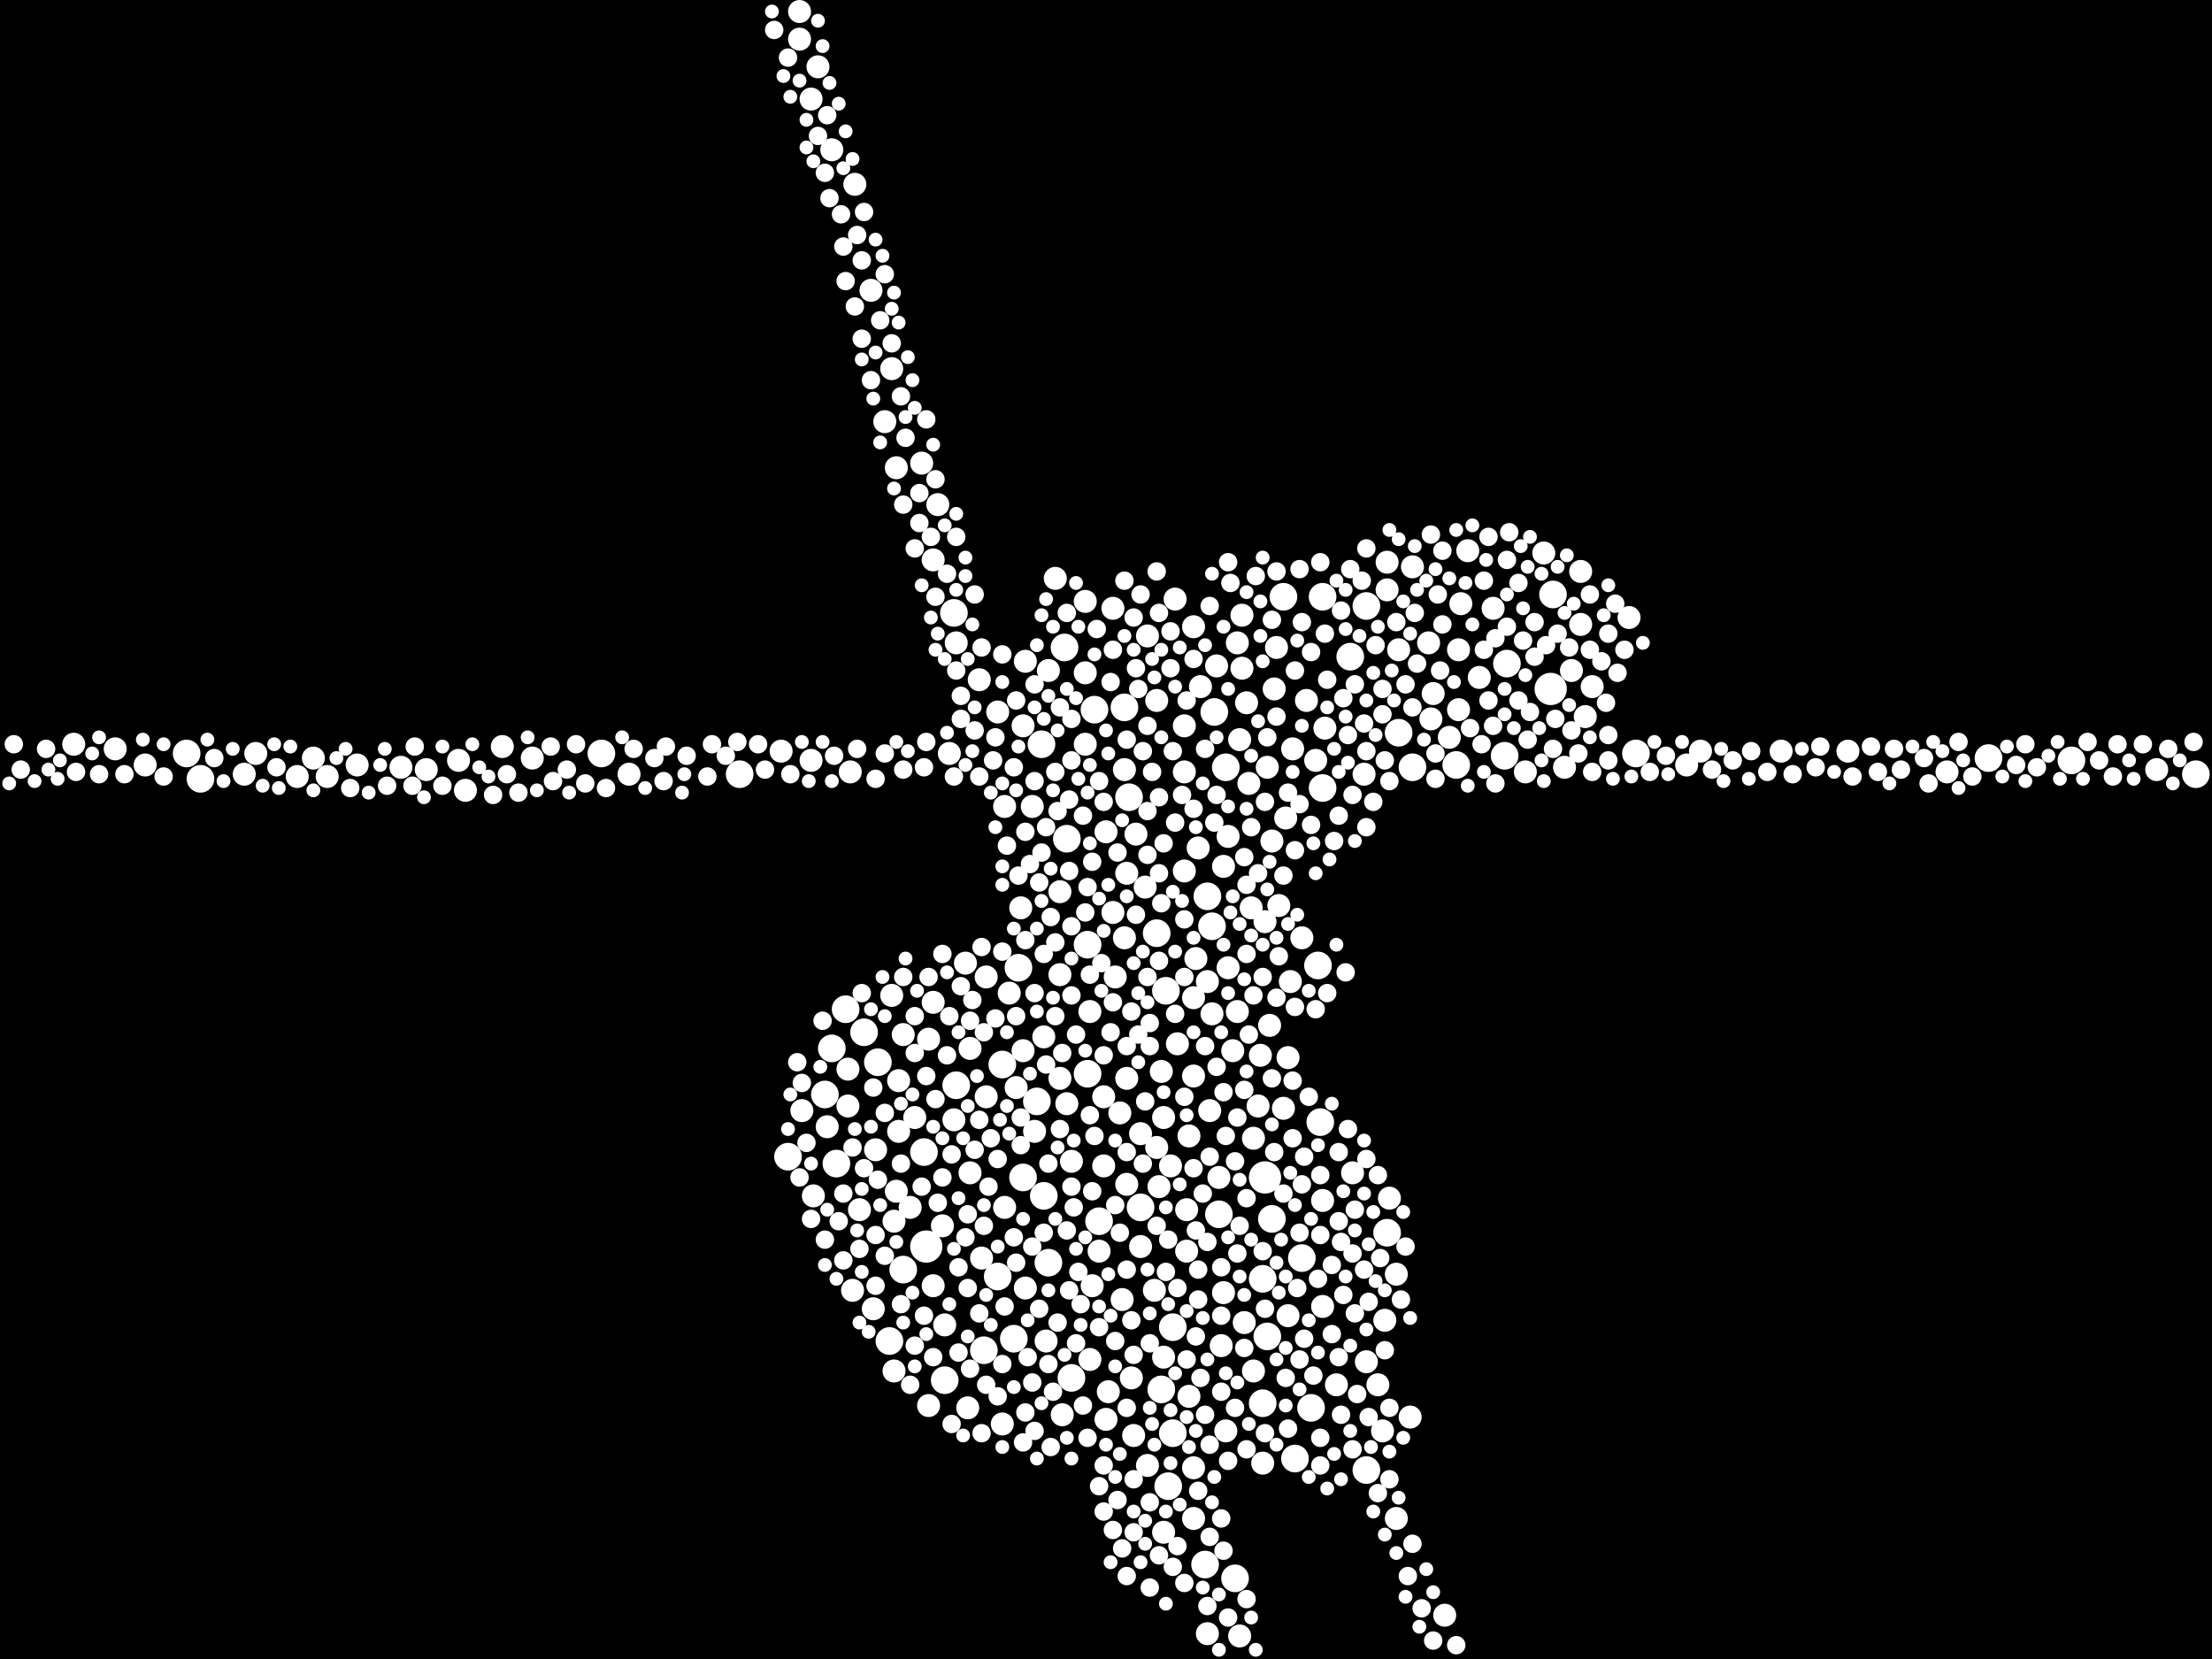 <?xml version="1.0" encoding="utf-8"?>
<svg xmlns="http://www.w3.org/2000/svg"
     xmlns:xlink="http://www.w3.org/1999/xlink" width="1920" height="1440" >

            <defs>
            <style type="text/css"><![CDATA[
circle {stroke: none;}
.c0 {fill: #FFFFFF;}
]]></style>
            </defs>
<rect x="0" y="0" width="1920" height="1440" fill="black"/>
<circle cx="1098" cy="1022" r="14" class="c0"/>
<circle cx="1346" cy="598" r="14" class="c0"/>
<circle cx="804" cy="1082" r="14" class="c0"/>
<circle cx="1420" cy="654" r="12" class="c0"/>
<circle cx="1114" cy="518" r="12" class="c0"/>
<circle cx="926" cy="728" r="12" class="c0"/>
<circle cx="1064" cy="666" r="12" class="c0"/>
<circle cx="750" cy="896" r="12" class="c0"/>
<circle cx="906" cy="1038" r="12" class="c0"/>
<circle cx="1008" cy="1206" r="12" class="c0"/>
<circle cx="716" cy="950" r="12" class="c0"/>
<circle cx="910" cy="1096" r="12" class="c0"/>
<circle cx="1014" cy="1290" r="12" class="c0"/>
<circle cx="854" cy="1172" r="12" class="c0"/>
<circle cx="1018" cy="1244" r="12" class="c0"/>
<circle cx="1144" cy="838" r="12" class="c0"/>
<circle cx="1172" cy="570" r="12" class="c0"/>
<circle cx="726" cy="1010" r="12" class="c0"/>
<circle cx="1306" cy="656" r="12" class="c0"/>
<circle cx="1264" cy="664" r="12" class="c0"/>
<circle cx="762" cy="922" r="12" class="c0"/>
<circle cx="722" cy="910" r="12" class="c0"/>
<circle cx="1308" cy="576" r="12" class="c0"/>
<circle cx="980" cy="692" r="12" class="c0"/>
<circle cx="1148" cy="684" r="12" class="c0"/>
<circle cx="1226" cy="666" r="12" class="c0"/>
<circle cx="954" cy="1060" r="12" class="c0"/>
<circle cx="900" cy="956" r="12" class="c0"/>
<circle cx="1012" cy="860" r="12" class="c0"/>
<circle cx="1052" cy="804" r="12" class="c0"/>
<circle cx="802" cy="1000" r="12" class="c0"/>
<circle cx="162" cy="654" r="12" class="c0"/>
<circle cx="820" cy="1198" r="12" class="c0"/>
<circle cx="1104" cy="1058" r="12" class="c0"/>
<circle cx="1054" cy="618" r="12" class="c0"/>
<circle cx="904" cy="646" r="12" class="c0"/>
<circle cx="1186" cy="1276" r="12" class="c0"/>
<circle cx="734" cy="876" r="12" class="c0"/>
<circle cx="828" cy="532" r="12" class="c0"/>
<circle cx="884" cy="840" r="12" class="c0"/>
<circle cx="1214" cy="636" r="12" class="c0"/>
<circle cx="930" cy="1196" r="12" class="c0"/>
<circle cx="1100" cy="1160" r="12" class="c0"/>
<circle cx="174" cy="676" r="12" class="c0"/>
<circle cx="944" cy="932" r="12" class="c0"/>
<circle cx="950" cy="616" r="12" class="c0"/>
<circle cx="1096" cy="1218" r="12" class="c0"/>
<circle cx="1004" cy="810" r="12" class="c0"/>
<circle cx="1058" cy="1054" r="12" class="c0"/>
<circle cx="1148" cy="518" r="12" class="c0"/>
<circle cx="522" cy="654" r="12" class="c0"/>
<circle cx="944" cy="820" r="12" class="c0"/>
<circle cx="1726" cy="658" r="12" class="c0"/>
<circle cx="866" cy="1108" r="12" class="c0"/>
<circle cx="1130" cy="1092" r="12" class="c0"/>
<circle cx="1798" cy="660" r="12" class="c0"/>
<circle cx="830" cy="942" r="12" class="c0"/>
<circle cx="1146" cy="974" r="12" class="c0"/>
<circle cx="1072" cy="1370" r="12" class="c0"/>
<circle cx="1186" cy="526" r="12" class="c0"/>
<circle cx="1096" cy="1110" r="12" class="c0"/>
<circle cx="784" cy="1102" r="12" class="c0"/>
<circle cx="1124" cy="1266" r="12" class="c0"/>
<circle cx="684" cy="1004" r="12" class="c0"/>
<circle cx="976" cy="614" r="12" class="c0"/>
<circle cx="870" cy="924" r="12" class="c0"/>
<circle cx="1046" cy="1358" r="12" class="c0"/>
<circle cx="1018" cy="1152" r="12" class="c0"/>
<circle cx="924" cy="562" r="12" class="c0"/>
<circle cx="990" cy="1048" r="12" class="c0"/>
<circle cx="1048" cy="778" r="12" class="c0"/>
<circle cx="642" cy="672" r="12" class="c0"/>
<circle cx="1204" cy="1070" r="12" class="c0"/>
<circle cx="880" cy="1162" r="12" class="c0"/>
<circle cx="1348" cy="516" r="12" class="c0"/>
<circle cx="1906" cy="672" r="12" class="c0"/>
<circle cx="1138" cy="1222" r="12" class="c0"/>
<circle cx="888" cy="1022" r="12" class="c0"/>
<circle cx="772" cy="1164" r="12" class="c0"/>
<circle cx="706" cy="1038" r="10" class="c0"/>
<circle cx="1364" cy="582" r="10" class="c0"/>
<circle cx="1096" cy="1270" r="10" class="c0"/>
<circle cx="870" cy="1236" r="10" class="c0"/>
<circle cx="1476" cy="652" r="10" class="c0"/>
<circle cx="1032" cy="1212" r="10" class="c0"/>
<circle cx="960" cy="722" r="10" class="c0"/>
<circle cx="780" cy="938" r="10" class="c0"/>
<circle cx="922" cy="1228" r="10" class="c0"/>
<circle cx="1010" cy="1178" r="10" class="c0"/>
<circle cx="1078" cy="580" r="10" class="c0"/>
<circle cx="814" cy="438" r="10" class="c0"/>
<circle cx="1036" cy="866" r="10" class="c0"/>
<circle cx="1266" cy="616" r="10" class="c0"/>
<circle cx="1032" cy="986" r="10" class="c0"/>
<circle cx="948" cy="1116" r="10" class="c0"/>
<circle cx="1148" cy="1134" r="10" class="c0"/>
<circle cx="1122" cy="650" r="10" class="c0"/>
<circle cx="740" cy="1120" r="10" class="c0"/>
<circle cx="920" cy="846" r="10" class="c0"/>
<circle cx="756" cy="252" r="10" class="c0"/>
<circle cx="1006" cy="1030" r="10" class="c0"/>
<circle cx="1036" cy="1274" r="10" class="c0"/>
<circle cx="1004" cy="608" r="10" class="c0"/>
<circle cx="1150" cy="632" r="10" class="c0"/>
<circle cx="1414" cy="536" r="10" class="c0"/>
<circle cx="1324" cy="670" r="10" class="c0"/>
<circle cx="370" cy="668" r="10" class="c0"/>
<circle cx="984" cy="1246" r="10" class="c0"/>
<circle cx="990" cy="984" r="10" class="c0"/>
<circle cx="1038" cy="832" r="10" class="c0"/>
<circle cx="976" cy="668" r="10" class="c0"/>
<circle cx="1204" cy="512" r="10" class="c0"/>
<circle cx="768" cy="366" r="10" class="c0"/>
<circle cx="806" cy="1220" r="10" class="c0"/>
<circle cx="968" cy="848" r="10" class="c0"/>
<circle cx="966" cy="792" r="10" class="c0"/>
<circle cx="1148" cy="1042" r="10" class="c0"/>
<circle cx="810" cy="1116" r="10" class="c0"/>
<circle cx="872" cy="700" r="10" class="c0"/>
<circle cx="1036" cy="544" r="10" class="c0"/>
<circle cx="1174" cy="1018" r="10" class="c0"/>
<circle cx="1008" cy="930" r="10" class="c0"/>
<circle cx="1084" cy="680" r="10" class="c0"/>
<circle cx="1274" cy="478" r="10" class="c0"/>
<circle cx="784" cy="898" r="10" class="c0"/>
<circle cx="222" cy="654" r="10" class="c0"/>
<circle cx="926" cy="958" r="10" class="c0"/>
<circle cx="1244" cy="602" r="10" class="c0"/>
<circle cx="776" cy="1190" r="10" class="c0"/>
<circle cx="694" cy="10" r="10" class="c0"/>
<circle cx="1076" cy="642" r="10" class="c0"/>
<circle cx="1088" cy="1190" r="10" class="c0"/>
<circle cx="1010" cy="970" r="10" class="c0"/>
<circle cx="126" cy="664" r="10" class="c0"/>
<circle cx="1048" cy="852" r="10" class="c0"/>
<circle cx="982" cy="1196" r="10" class="c0"/>
<circle cx="1028" cy="670" r="10" class="c0"/>
<circle cx="960" cy="1232" r="10" class="c0"/>
<circle cx="1010" cy="1330" r="10" class="c0"/>
<circle cx="1240" cy="558" r="10" class="c0"/>
<circle cx="872" cy="1048" r="10" class="c0"/>
<circle cx="1202" cy="1146" r="10" class="c0"/>
<circle cx="1020" cy="520" r="10" class="c0"/>
<circle cx="842" cy="910" r="10" class="c0"/>
<circle cx="272" cy="658" r="10" class="c0"/>
<circle cx="882" cy="944" r="10" class="c0"/>
<circle cx="994" cy="770" r="10" class="c0"/>
<circle cx="696" cy="964" r="10" class="c0"/>
<circle cx="1206" cy="1040" r="10" class="c0"/>
<circle cx="852" cy="1092" r="10" class="c0"/>
<circle cx="1114" cy="962" r="10" class="c0"/>
<circle cx="1086" cy="788" r="10" class="c0"/>
<circle cx="1094" cy="916" r="10" class="c0"/>
<circle cx="1872" cy="668" r="10" class="c0"/>
<circle cx="774" cy="864" r="10" class="c0"/>
<circle cx="310" cy="664" r="10" class="c0"/>
<circle cx="738" cy="670" r="10" class="c0"/>
<circle cx="1062" cy="752" r="10" class="c0"/>
<circle cx="1098" cy="800" r="10" class="c0"/>
<circle cx="830" cy="558" r="10" class="c0"/>
<circle cx="546" cy="672" r="10" class="c0"/>
<circle cx="1372" cy="542" r="10" class="c0"/>
<circle cx="1372" cy="496" r="10" class="c0"/>
<circle cx="704" cy="86" r="10" class="c0"/>
<circle cx="100" cy="650" r="10" class="c0"/>
<circle cx="1004" cy="996" r="10" class="c0"/>
<circle cx="976" cy="814" r="10" class="c0"/>
<circle cx="942" cy="584" r="10" class="c0"/>
<circle cx="958" cy="952" r="10" class="c0"/>
<circle cx="462" cy="658" r="10" class="c0"/>
<circle cx="820" cy="1150" r="10" class="c0"/>
<circle cx="1002" cy="1120" r="10" class="c0"/>
<circle cx="794" cy="970" r="10" class="c0"/>
<circle cx="990" cy="1082" r="10" class="c0"/>
<circle cx="1108" cy="562" r="10" class="c0"/>
<circle cx="958" cy="1012" r="10" class="c0"/>
<circle cx="778" cy="1034" r="10" class="c0"/>
<circle cx="856" cy="848" r="10" class="c0"/>
<circle cx="694" cy="34" r="10" class="c0"/>
<circle cx="978" cy="758" r="10" class="c0"/>
<circle cx="898" cy="982" r="10" class="c0"/>
<circle cx="1268" cy="524" r="10" class="c0"/>
<circle cx="1040" cy="736" r="10" class="c0"/>
<circle cx="780" cy="982" r="10" class="c0"/>
<circle cx="1464" cy="664" r="10" class="c0"/>
<circle cx="1052" cy="880" r="10" class="c0"/>
<circle cx="1028" cy="630" r="10" class="c0"/>
<circle cx="1266" cy="564" r="10" class="c0"/>
<circle cx="64" cy="646" r="10" class="c0"/>
<circle cx="850" cy="590" r="10" class="c0"/>
<circle cx="1546" cy="652" r="10" class="c0"/>
<circle cx="910" cy="582" r="10" class="c0"/>
<circle cx="920" cy="774" r="10" class="c0"/>
<circle cx="890" cy="574" r="10" class="c0"/>
<circle cx="790" cy="1048" r="10" class="c0"/>
<circle cx="810" cy="870" r="10" class="c0"/>
<circle cx="1100" cy="666" r="10" class="c0"/>
<circle cx="1212" cy="1318" r="10" class="c0"/>
<circle cx="966" cy="528" r="10" class="c0"/>
<circle cx="348" cy="666" r="10" class="c0"/>
<circle cx="1134" cy="608" r="10" class="c0"/>
<circle cx="930" cy="1008" r="10" class="c0"/>
<circle cx="1058" cy="1022" r="10" class="c0"/>
<circle cx="760" cy="998" r="10" class="c0"/>
<circle cx="1382" cy="596" r="10" class="c0"/>
<circle cx="1080" cy="1148" r="10" class="c0"/>
<circle cx="1056" cy="578" r="10" class="c0"/>
<circle cx="1050" cy="964" r="10" class="c0"/>
<circle cx="1214" cy="564" r="10" class="c0"/>
<circle cx="704" cy="660" r="10" class="c0"/>
<circle cx="1076" cy="1420" r="10" class="c0"/>
<circle cx="962" cy="1208" r="10" class="c0"/>
<circle cx="954" cy="1086" r="10" class="c0"/>
<circle cx="1690" cy="670" r="10" class="c0"/>
<circle cx="1130" cy="814" r="10" class="c0"/>
<circle cx="1204" cy="488" r="10" class="c0"/>
<circle cx="1088" cy="988" r="10" class="c0"/>
<circle cx="810" cy="486" r="10" class="c0"/>
<circle cx="1226" cy="492" r="10" class="c0"/>
<circle cx="1048" cy="1418" r="10" class="c0"/>
<circle cx="838" cy="836" r="10" class="c0"/>
<circle cx="824" cy="654" r="10" class="c0"/>
<circle cx="1110" cy="786" r="10" class="c0"/>
<circle cx="1036" cy="934" r="10" class="c0"/>
<circle cx="916" cy="502" r="10" class="c0"/>
<circle cx="1030" cy="1086" r="10" class="c0"/>
<circle cx="920" cy="936" r="10" class="c0"/>
<circle cx="1242" cy="624" r="10" class="c0"/>
<circle cx="736" cy="960" r="10" class="c0"/>
<circle cx="1258" cy="640" r="10" class="c0"/>
<circle cx="1296" cy="528" r="10" class="c0"/>
<circle cx="1016" cy="1012" r="10" class="c0"/>
<circle cx="996" cy="552" r="10" class="c0"/>
<circle cx="856" cy="952" r="10" class="c0"/>
<circle cx="1254" cy="1402" r="10" class="c0"/>
<circle cx="800" cy="402" r="10" class="c0"/>
<circle cx="1118" cy="918" r="10" class="c0"/>
<circle cx="258" cy="674" r="10" class="c0"/>
<circle cx="978" cy="936" r="10" class="c0"/>
<circle cx="942" cy="522" r="10" class="c0"/>
<circle cx="908" cy="1164" r="10" class="c0"/>
<circle cx="1078" cy="534" r="10" class="c0"/>
<circle cx="896" cy="700" r="10" class="c0"/>
<circle cx="1066" cy="840" r="10" class="c0"/>
<circle cx="1116" cy="710" r="10" class="c0"/>
<circle cx="1160" cy="1202" r="10" class="c0"/>
<circle cx="1196" cy="1202" r="10" class="c0"/>
<circle cx="758" cy="1136" r="10" class="c0"/>
<circle cx="906" cy="900" r="10" class="c0"/>
<circle cx="1030" cy="1050" r="10" class="c0"/>
<circle cx="742" cy="160" r="10" class="c0"/>
<circle cx="1066" cy="726" r="10" class="c0"/>
<circle cx="1070" cy="912" r="10" class="c0"/>
<circle cx="722" cy="130" r="10" class="c0"/>
<circle cx="818" cy="1064" r="10" class="c0"/>
<circle cx="1224" cy="1230" r="10" class="c0"/>
<circle cx="986" cy="724" r="10" class="c0"/>
<circle cx="678" cy="652" r="10" class="c0"/>
<circle cx="1604" cy="652" r="10" class="c0"/>
<circle cx="1186" cy="1182" r="10" class="c0"/>
<circle cx="974" cy="1128" r="10" class="c0"/>
<circle cx="778" cy="406" r="10" class="c0"/>
<circle cx="1074" cy="558" r="10" class="c0"/>
<circle cx="946" cy="1180" r="10" class="c0"/>
<circle cx="1184" cy="672" r="10" class="c0"/>
<circle cx="718" cy="978" r="10" class="c0"/>
<circle cx="972" cy="966" r="10" class="c0"/>
<circle cx="888" cy="630" r="10" class="c0"/>
<circle cx="1042" cy="596" r="10" class="c0"/>
<circle cx="1082" cy="610" r="10" class="c0"/>
<circle cx="1102" cy="890" r="10" class="c0"/>
<circle cx="212" cy="672" r="10" class="c0"/>
<circle cx="866" cy="618" r="10" class="c0"/>
<circle cx="1092" cy="960" r="10" class="c0"/>
<circle cx="840" cy="1222" r="10" class="c0"/>
<circle cx="1106" cy="598" r="10" class="c0"/>
<circle cx="1062" cy="1122" r="10" class="c0"/>
<circle cx="942" cy="646" r="10" class="c0"/>
<circle cx="436" cy="648" r="10" class="c0"/>
<circle cx="1358" cy="666" r="10" class="c0"/>
<circle cx="1212" cy="1106" r="10" class="c0"/>
<circle cx="404" cy="686" r="10" class="c0"/>
<circle cx="876" cy="862" r="10" class="c0"/>
<circle cx="1022" cy="906" r="10" class="c0"/>
<circle cx="776" cy="1060" r="10" class="c0"/>
<circle cx="1200" cy="1242" r="10" class="c0"/>
<circle cx="1340" cy="480" r="10" class="c0"/>
<circle cx="398" cy="660" r="10" class="c0"/>
<circle cx="1104" cy="730" r="10" class="c0"/>
<circle cx="1074" cy="878" r="10" class="c0"/>
<circle cx="1060" cy="1168" r="10" class="c0"/>
<circle cx="806" cy="902" r="10" class="c0"/>
<circle cx="284" cy="674" r="10" class="c0"/>
<circle cx="996" cy="1272" r="10" class="c0"/>
<circle cx="1284" cy="588" r="10" class="c0"/>
<circle cx="886" cy="788" r="10" class="c0"/>
<circle cx="828" cy="972" r="10" class="c0"/>
<circle cx="978" cy="1028" r="10" class="c0"/>
<circle cx="710" cy="58" r="10" class="c0"/>
<circle cx="890" cy="1118" r="10" class="c0"/>
<circle cx="1120" cy="852" r="10" class="c0"/>
<circle cx="1028" cy="756" r="10" class="c0"/>
<circle cx="1064" cy="1242" r="10" class="c0"/>
<circle cx="774" cy="320" r="10" class="c0"/>
<circle cx="946" cy="878" r="10" class="c0"/>
<circle cx="842" cy="1018" r="10" class="c0"/>
<circle cx="1142" cy="660" r="10" class="c0"/>
<circle cx="746" cy="1050" r="10" class="c0"/>
<circle cx="1376" cy="622" r="10" class="c0"/>
<circle cx="736" cy="928" r="10" class="c0"/>
<circle cx="888" cy="912" r="10" class="c0"/>
<circle cx="1036" cy="1318" r="10" class="c0"/>
<circle cx="1118" cy="1142" r="10" class="c0"/>
<circle cx="906" cy="1070" r="8" class="c0"/>
<circle cx="1174" cy="1258" r="8" class="c0"/>
<circle cx="998" cy="888" r="8" class="c0"/>
<circle cx="1184" cy="1102" r="8" class="c0"/>
<circle cx="804" cy="364" r="8" class="c0"/>
<circle cx="1166" cy="606" r="8" class="c0"/>
<circle cx="1006" cy="692" r="8" class="c0"/>
<circle cx="1172" cy="494" r="8" class="c0"/>
<circle cx="1046" cy="1228" r="8" class="c0"/>
<circle cx="808" cy="466" r="8" class="c0"/>
<circle cx="1056" cy="690" r="8" class="c0"/>
<circle cx="1086" cy="718" r="8" class="c0"/>
<circle cx="930" cy="864" r="8" class="c0"/>
<circle cx="834" cy="604" r="8" class="c0"/>
<circle cx="716" cy="1076" r="8" class="c0"/>
<circle cx="958" cy="1272" r="8" class="c0"/>
<circle cx="970" cy="1302" r="8" class="c0"/>
<circle cx="1534" cy="670" r="8" class="c0"/>
<circle cx="1176" cy="1050" r="8" class="c0"/>
<circle cx="1138" cy="716" r="8" class="c0"/>
<circle cx="1150" cy="550" r="8" class="c0"/>
<circle cx="1308" cy="544" r="8" class="c0"/>
<circle cx="748" cy="226" r="8" class="c0"/>
<circle cx="994" cy="956" r="8" class="c0"/>
<circle cx="1046" cy="650" r="8" class="c0"/>
<circle cx="1080" cy="946" r="8" class="c0"/>
<circle cx="866" cy="1212" r="8" class="c0"/>
<circle cx="1288" cy="504" r="8" class="c0"/>
<circle cx="814" cy="1044" r="8" class="c0"/>
<circle cx="928" cy="694" r="8" class="c0"/>
<circle cx="1318" cy="608" r="8" class="c0"/>
<circle cx="964" cy="592" r="8" class="c0"/>
<circle cx="1220" cy="594" r="8" class="c0"/>
<circle cx="802" cy="666" r="8" class="c0"/>
<circle cx="938" cy="1132" r="8" class="c0"/>
<circle cx="910" cy="1010" r="8" class="c0"/>
<circle cx="908" cy="718" r="8" class="c0"/>
<circle cx="1020" cy="714" r="8" class="c0"/>
<circle cx="40" cy="650" r="8" class="c0"/>
<circle cx="1126" cy="1118" r="8" class="c0"/>
<circle cx="952" cy="546" r="8" class="c0"/>
<circle cx="920" cy="614" r="8" class="c0"/>
<circle cx="1252" cy="478" r="8" class="c0"/>
<circle cx="742" cy="266" r="8" class="c0"/>
<circle cx="936" cy="1104" r="8" class="c0"/>
<circle cx="840" cy="1118" r="8" class="c0"/>
<circle cx="1122" cy="938" r="8" class="c0"/>
<circle cx="1016" cy="580" r="8" class="c0"/>
<circle cx="998" cy="1378" r="8" class="c0"/>
<circle cx="860" cy="988" r="8" class="c0"/>
<circle cx="1822" cy="660" r="8" class="c0"/>
<circle cx="852" cy="562" r="8" class="c0"/>
<circle cx="1332" cy="540" r="8" class="c0"/>
<circle cx="890" cy="816" r="8" class="c0"/>
<circle cx="1166" cy="1124" r="8" class="c0"/>
<circle cx="1128" cy="1180" r="8" class="c0"/>
<circle cx="1006" cy="1350" r="8" class="c0"/>
<circle cx="1004" cy="496" r="8" class="c0"/>
<circle cx="768" cy="1090" r="8" class="c0"/>
<circle cx="944" cy="1248" r="8" class="c0"/>
<circle cx="762" cy="1024" r="8" class="c0"/>
<circle cx="830" cy="582" r="8" class="c0"/>
<circle cx="658" cy="646" r="8" class="c0"/>
<circle cx="1122" cy="988" r="8" class="c0"/>
<circle cx="1380" cy="516" r="8" class="c0"/>
<circle cx="978" cy="908" r="8" class="c0"/>
<circle cx="1382" cy="670" r="8" class="c0"/>
<circle cx="1082" cy="828" r="8" class="c0"/>
<circle cx="1072" cy="1222" r="8" class="c0"/>
<circle cx="1576" cy="666" r="8" class="c0"/>
<circle cx="892" cy="1178" r="8" class="c0"/>
<circle cx="1156" cy="1158" r="8" class="c0"/>
<circle cx="890" cy="1226" r="8" class="c0"/>
<circle cx="1060" cy="1318" r="8" class="c0"/>
<circle cx="1222" cy="1368" r="8" class="c0"/>
<circle cx="1162" cy="708" r="8" class="c0"/>
<circle cx="1310" cy="462" r="8" class="c0"/>
<circle cx="1098" cy="696" r="8" class="c0"/>
<circle cx="578" cy="648" r="8" class="c0"/>
<circle cx="1090" cy="500" r="8" class="c0"/>
<circle cx="1092" cy="758" r="8" class="c0"/>
<circle cx="1016" cy="548" r="8" class="c0"/>
<circle cx="882" cy="1096" r="8" class="c0"/>
<circle cx="1028" cy="1374" r="8" class="c0"/>
<circle cx="1028" cy="952" r="8" class="c0"/>
<circle cx="864" cy="640" r="8" class="c0"/>
<circle cx="478" cy="648" r="8" class="c0"/>
<circle cx="824" cy="882" r="8" class="c0"/>
<circle cx="1050" cy="526" r="8" class="c0"/>
<circle cx="1352" cy="550" r="8" class="c0"/>
<circle cx="844" cy="868" r="8" class="c0"/>
<circle cx="1882" cy="650" r="8" class="c0"/>
<circle cx="1050" cy="1334" r="8" class="c0"/>
<circle cx="1082" cy="1388" r="8" class="c0"/>
<circle cx="958" cy="696" r="8" class="c0"/>
<circle cx="704" cy="1058" r="8" class="c0"/>
<circle cx="882" cy="882" r="8" class="c0"/>
<circle cx="1008" cy="784" r="8" class="c0"/>
<circle cx="846" cy="634" r="8" class="c0"/>
<circle cx="954" cy="1152" r="8" class="c0"/>
<circle cx="974" cy="1344" r="8" class="c0"/>
<circle cx="1110" cy="830" r="8" class="c0"/>
<circle cx="732" cy="1036" r="8" class="c0"/>
<circle cx="978" cy="642" r="8" class="c0"/>
<circle cx="870" cy="1184" r="8" class="c0"/>
<circle cx="1350" cy="624" r="8" class="c0"/>
<circle cx="934" cy="898" r="8" class="c0"/>
<circle cx="1152" cy="590" r="8" class="c0"/>
<circle cx="1146" cy="1020" r="8" class="c0"/>
<circle cx="1062" cy="948" r="8" class="c0"/>
<circle cx="1838" cy="646" r="8" class="c0"/>
<circle cx="884" cy="760" r="8" class="c0"/>
<circle cx="1146" cy="1272" r="8" class="c0"/>
<circle cx="760" cy="1116" r="8" class="c0"/>
<circle cx="1212" cy="540" r="8" class="c0"/>
<circle cx="1186" cy="1006" r="8" class="c0"/>
<circle cx="1142" cy="876" r="8" class="c0"/>
<circle cx="854" cy="896" r="8" class="c0"/>
<circle cx="1124" cy="738" r="8" class="c0"/>
<circle cx="1118" cy="688" r="8" class="c0"/>
<circle cx="850" cy="1140" r="8" class="c0"/>
<circle cx="846" cy="998" r="8" class="c0"/>
<circle cx="764" cy="278" r="8" class="c0"/>
<circle cx="1106" cy="1000" r="8" class="c0"/>
<circle cx="1228" cy="532" r="8" class="c0"/>
<circle cx="966" cy="564" r="8" class="c0"/>
<circle cx="1670" cy="658" r="8" class="c0"/>
<circle cx="1138" cy="566" r="8" class="c0"/>
<circle cx="1130" cy="540" r="8" class="c0"/>
<circle cx="1128" cy="1070" r="8" class="c0"/>
<circle cx="1370" cy="654" r="8" class="c0"/>
<circle cx="1226" cy="614" r="8" class="c0"/>
<circle cx="550" cy="650" r="8" class="c0"/>
<circle cx="1192" cy="696" r="8" class="c0"/>
<circle cx="1072" cy="1008" r="8" class="c0"/>
<circle cx="872" cy="1134" r="8" class="c0"/>
<circle cx="1182" cy="504" r="8" class="c0"/>
<circle cx="886" cy="970" r="8" class="c0"/>
<circle cx="998" cy="1304" r="8" class="c0"/>
<circle cx="1018" cy="652" r="8" class="c0"/>
<circle cx="998" cy="1166" r="8" class="c0"/>
<circle cx="1650" cy="668" r="8" class="c0"/>
<circle cx="790" cy="1202" r="8" class="c0"/>
<circle cx="1040" cy="1128" r="8" class="c0"/>
<circle cx="1216" cy="1128" r="8" class="c0"/>
<circle cx="1308" cy="486" r="8" class="c0"/>
<circle cx="1768" cy="666" r="8" class="c0"/>
<circle cx="850" cy="674" r="8" class="c0"/>
<circle cx="1066" cy="1268" r="8" class="c0"/>
<circle cx="740" cy="996" r="8" class="c0"/>
<circle cx="802" cy="1142" r="8" class="c0"/>
<circle cx="1292" cy="608" r="8" class="c0"/>
<circle cx="1184" cy="628" r="8" class="c0"/>
<circle cx="982" cy="1146" r="8" class="c0"/>
<circle cx="1318" cy="506" r="8" class="c0"/>
<circle cx="986" cy="580" r="8" class="c0"/>
<circle cx="710" cy="118" r="8" class="c0"/>
<circle cx="240" cy="666" r="8" class="c0"/>
<circle cx="978" cy="1368" r="8" class="c0"/>
<circle cx="1130" cy="1028" r="8" class="c0"/>
<circle cx="1432" cy="670" r="8" class="c0"/>
<circle cx="958" cy="1312" r="8" class="c0"/>
<circle cx="440" cy="672" r="8" class="c0"/>
<circle cx="1146" cy="1248" r="8" class="c0"/>
<circle cx="964" cy="896" r="8" class="c0"/>
<circle cx="1164" cy="530" r="8" class="c0"/>
<circle cx="1046" cy="908" r="8" class="c0"/>
<circle cx="1030" cy="1180" r="8" class="c0"/>
<circle cx="954" cy="678" r="8" class="c0"/>
<circle cx="932" cy="1048" r="8" class="c0"/>
<circle cx="916" cy="670" r="8" class="c0"/>
<circle cx="930" cy="804" r="8" class="c0"/>
<circle cx="1164" cy="1078" r="8" class="c0"/>
<circle cx="966" cy="1328" r="8" class="c0"/>
<circle cx="1504" cy="660" r="8" class="c0"/>
<circle cx="1088" cy="864" r="8" class="c0"/>
<circle cx="1156" cy="1098" r="8" class="c0"/>
<circle cx="1000" cy="670" r="8" class="c0"/>
<circle cx="1200" cy="598" r="8" class="c0"/>
<circle cx="614" cy="674" r="8" class="c0"/>
<circle cx="822" cy="498" r="8" class="c0"/>
<circle cx="916" cy="882" r="8" class="c0"/>
<circle cx="852" cy="1244" r="8" class="c0"/>
<circle cx="728" cy="1060" r="8" class="c0"/>
<circle cx="804" cy="644" r="8" class="c0"/>
<circle cx="1326" cy="642" r="8" class="c0"/>
<circle cx="1132" cy="1162" r="8" class="c0"/>
<circle cx="1060" cy="1100" r="8" class="c0"/>
<circle cx="1108" cy="622" r="8" class="c0"/>
<circle cx="930" cy="660" r="8" class="c0"/>
<circle cx="358" cy="682" r="8" class="c0"/>
<circle cx="902" cy="1136" r="8" class="c0"/>
<circle cx="812" cy="416" r="8" class="c0"/>
<circle cx="834" cy="856" r="8" class="c0"/>
<circle cx="1006" cy="758" r="8" class="c0"/>
<circle cx="760" cy="1072" r="8" class="c0"/>
<circle cx="480" cy="678" r="8" class="c0"/>
<circle cx="986" cy="794" r="8" class="c0"/>
<circle cx="978" cy="1000" r="8" class="c0"/>
<circle cx="744" cy="204" r="8" class="c0"/>
<circle cx="1036" cy="1014" r="8" class="c0"/>
<circle cx="596" cy="656" r="8" class="c0"/>
<circle cx="1116" cy="1196" r="8" class="c0"/>
<circle cx="1446" cy="656" r="8" class="c0"/>
<circle cx="926" cy="532" r="8" class="c0"/>
<circle cx="944" cy="770" r="8" class="c0"/>
<circle cx="886" cy="994" r="8" class="c0"/>
<circle cx="888" cy="1252" r="8" class="c0"/>
<circle cx="862" cy="660" r="8" class="c0"/>
<circle cx="1118" cy="1240" r="8" class="c0"/>
<circle cx="784" cy="438" r="8" class="c0"/>
<circle cx="1226" cy="1340" r="8" class="c0"/>
<circle cx="1812" cy="644" r="8" class="c0"/>
<circle cx="1050" cy="1254" r="8" class="c0"/>
<circle cx="744" cy="650" r="8" class="c0"/>
<circle cx="1246" cy="676" r="8" class="c0"/>
<circle cx="1298" cy="554" r="8" class="c0"/>
<circle cx="1176" cy="1140" r="8" class="c0"/>
<circle cx="1146" cy="488" r="8" class="c0"/>
<circle cx="630" cy="656" r="8" class="c0"/>
<circle cx="692" cy="922" r="8" class="c0"/>
<circle cx="1042" cy="1196" r="8" class="c0"/>
<circle cx="948" cy="748" r="8" class="c0"/>
<circle cx="914" cy="1208" r="8" class="c0"/>
<circle cx="1630" cy="670" r="8" class="c0"/>
<circle cx="1048" cy="1394" r="8" class="c0"/>
<circle cx="1834" cy="674" r="8" class="c0"/>
<circle cx="66" cy="670" r="8" class="c0"/>
<circle cx="998" cy="908" r="8" class="c0"/>
<circle cx="758" cy="944" r="8" class="c0"/>
<circle cx="732" cy="1094" r="8" class="c0"/>
<circle cx="1168" cy="844" r="8" class="c0"/>
<circle cx="958" cy="916" r="8" class="c0"/>
<circle cx="1286" cy="646" r="8" class="c0"/>
<circle cx="1322" cy="556" r="8" class="c0"/>
<circle cx="1164" cy="1228" r="8" class="c0"/>
<circle cx="1146" cy="1072" r="8" class="c0"/>
<circle cx="810" cy="1178" r="8" class="c0"/>
<circle cx="826" cy="1002" r="8" class="c0"/>
<circle cx="716" cy="150" r="8" class="c0"/>
<circle cx="1188" cy="1230" r="8" class="c0"/>
<circle cx="18" cy="668" r="8" class="c0"/>
<circle cx="1162" cy="1178" r="8" class="c0"/>
<circle cx="1022" cy="1342" r="8" class="c0"/>
<circle cx="1012" cy="1104" r="8" class="c0"/>
<circle cx="992" cy="652" r="8" class="c0"/>
<circle cx="1114" cy="760" r="8" class="c0"/>
<circle cx="1084" cy="898" r="8" class="c0"/>
<circle cx="902" cy="766" r="8" class="c0"/>
<circle cx="576" cy="678" r="8" class="c0"/>
<circle cx="1152" cy="862" r="8" class="c0"/>
<circle cx="946" cy="846" r="8" class="c0"/>
<circle cx="1248" cy="516" r="8" class="c0"/>
<circle cx="1028" cy="798" r="8" class="c0"/>
<circle cx="1144" cy="1110" r="8" class="c0"/>
<circle cx="336" cy="682" r="8" class="c0"/>
<circle cx="896" cy="1200" r="8" class="c0"/>
<circle cx="1036" cy="702" r="8" class="c0"/>
<circle cx="826" cy="1236" r="8" class="c0"/>
<circle cx="828" cy="674" r="8" class="c0"/>
<circle cx="672" cy="26" r="8" class="c0"/>
<circle cx="948" cy="1034" r="8" class="c0"/>
<circle cx="880" cy="666" r="8" class="c0"/>
<circle cx="1186" cy="652" r="8" class="c0"/>
<circle cx="890" cy="722" r="8" class="c0"/>
<circle cx="1342" cy="560" r="8" class="c0"/>
<circle cx="988" cy="598" r="8" class="c0"/>
<circle cx="870" cy="826" r="8" class="c0"/>
<circle cx="784" cy="848" r="8" class="c0"/>
<circle cx="1292" cy="466" r="8" class="c0"/>
<circle cx="838" cy="1074" r="8" class="c0"/>
<circle cx="1004" cy="1064" r="8" class="c0"/>
<circle cx="492" cy="668" r="8" class="c0"/>
<circle cx="874" cy="734" r="8" class="c0"/>
<circle cx="1098" cy="1136" r="8" class="c0"/>
<circle cx="1014" cy="1076" r="8" class="c0"/>
<circle cx="942" cy="792" r="8" class="c0"/>
<circle cx="1132" cy="1004" r="8" class="c0"/>
<circle cx="1712" cy="674" r="8" class="c0"/>
<circle cx="1098" cy="1244" r="8" class="c0"/>
<circle cx="1026" cy="690" r="8" class="c0"/>
<circle cx="832" cy="1100" r="8" class="c0"/>
<circle cx="806" cy="848" r="8" class="c0"/>
<circle cx="1396" cy="550" r="8" class="c0"/>
<circle cx="1096" cy="1086" r="8" class="c0"/>
<circle cx="930" cy="624" r="8" class="c0"/>
<circle cx="906" cy="828" r="8" class="c0"/>
<circle cx="1404" cy="584" r="8" class="c0"/>
<circle cx="1202" cy="1172" r="8" class="c0"/>
<circle cx="1194" cy="560" r="8" class="c0"/>
<circle cx="968" cy="1164" r="8" class="c0"/>
<circle cx="1158" cy="730" r="8" class="c0"/>
<circle cx="1054" cy="714" r="8" class="c0"/>
<circle cx="1136" cy="952" r="8" class="c0"/>
<circle cx="912" cy="1256" r="8" class="c0"/>
<circle cx="1170" cy="980" r="8" class="c0"/>
<circle cx="1162" cy="1060" r="8" class="c0"/>
<circle cx="854" cy="1064" r="8" class="c0"/>
<circle cx="1038" cy="1068" r="8" class="c0"/>
<circle cx="898" cy="678" r="8" class="c0"/>
<circle cx="984" cy="1284" r="8" class="c0"/>
<circle cx="968" cy="1046" r="8" class="c0"/>
<circle cx="768" cy="654" r="8" class="c0"/>
<circle cx="1062" cy="1346" r="8" class="c0"/>
<circle cx="858" cy="1030" r="8" class="c0"/>
<circle cx="804" cy="934" r="8" class="c0"/>
<circle cx="846" cy="516" r="8" class="c0"/>
<circle cx="1380" cy="564" r="8" class="c0"/>
<circle cx="1020" cy="880" r="8" class="c0"/>
<circle cx="508" cy="680" r="8" class="c0"/>
<circle cx="1234" cy="1396" r="8" class="c0"/>
<circle cx="1700" cy="644" r="8" class="c0"/>
<circle cx="996" cy="704" r="8" class="c0"/>
<circle cx="1298" cy="680" r="8" class="c0"/>
<circle cx="1028" cy="848" r="8" class="c0"/>
<circle cx="950" cy="986" r="8" class="c0"/>
<circle cx="1202" cy="660" r="8" class="c0"/>
<circle cx="1178" cy="1210" r="8" class="c0"/>
<circle cx="1188" cy="1130" r="8" class="c0"/>
<circle cx="1044" cy="1036" r="8" class="c0"/>
<circle cx="746" cy="1084" r="8" class="c0"/>
<circle cx="1230" cy="576" r="8" class="c0"/>
<circle cx="972" cy="1070" r="8" class="c0"/>
<circle cx="1200" cy="620" r="8" class="c0"/>
<circle cx="1250" cy="582" r="8" class="c0"/>
<circle cx="1296" cy="630" r="8" class="c0"/>
<circle cx="786" cy="380" r="8" class="c0"/>
<circle cx="1104" cy="936" r="8" class="c0"/>
<circle cx="1394" cy="610" r="8" class="c0"/>
<circle cx="798" cy="454" r="8" class="c0"/>
<circle cx="898" cy="594" r="8" class="c0"/>
<circle cx="954" cy="1290" r="8" class="c0"/>
<circle cx="910" cy="1184" r="8" class="c0"/>
<circle cx="832" cy="1174" r="8" class="c0"/>
<circle cx="1244" cy="1424" r="8" class="c0"/>
<circle cx="842" cy="886" r="8" class="c0"/>
<circle cx="926" cy="1068" r="8" class="c0"/>
<circle cx="1006" cy="834" r="8" class="c0"/>
<circle cx="1520" cy="652" r="8" class="c0"/>
<circle cx="782" cy="344" r="8" class="c0"/>
<circle cx="748" cy="862" r="8" class="c0"/>
<circle cx="1108" cy="496" r="8" class="c0"/>
<circle cx="782" cy="1010" r="8" class="c0"/>
<circle cx="1056" cy="926" r="8" class="c0"/>
<circle cx="1082" cy="768" r="8" class="c0"/>
<circle cx="1076" cy="1064" r="8" class="c0"/>
<circle cx="800" cy="1030" r="8" class="c0"/>
<circle cx="856" cy="1202" r="8" class="c0"/>
<circle cx="428" cy="690" r="8" class="c0"/>
<circle cx="1036" cy="572" r="8" class="c0"/>
<circle cx="850" cy="972" r="8" class="c0"/>
<circle cx="768" cy="966" r="8" class="c0"/>
<circle cx="840" cy="1054" r="8" class="c0"/>
<circle cx="970" cy="740" r="8" class="c0"/>
<circle cx="1100" cy="640" r="8" class="c0"/>
<circle cx="1758" cy="646" r="8" class="c0"/>
<circle cx="922" cy="914" r="8" class="c0"/>
<circle cx="1288" cy="564" r="8" class="c0"/>
<circle cx="978" cy="1102" r="8" class="c0"/>
<circle cx="794" cy="1168" r="8" class="c0"/>
<circle cx="756" cy="330" r="8" class="c0"/>
<circle cx="794" cy="882" r="8" class="c0"/>
<circle cx="1252" cy="542" r="8" class="c0"/>
<circle cx="1040" cy="1294" r="8" class="c0"/>
<circle cx="928" cy="1120" r="8" class="c0"/>
<circle cx="920" cy="980" r="8" class="c0"/>
<circle cx="1060" cy="1208" r="8" class="c0"/>
<circle cx="898" cy="1242" r="8" class="c0"/>
<circle cx="1074" cy="1088" r="8" class="c0"/>
<circle cx="934" cy="1166" r="8" class="c0"/>
<circle cx="984" cy="536" r="8" class="c0"/>
<circle cx="1396" cy="660" r="8" class="c0"/>
<circle cx="1162" cy="1000" r="8" class="c0"/>
<circle cx="1074" cy="970" r="8" class="c0"/>
<circle cx="1064" cy="986" r="8" class="c0"/>
<circle cx="1104" cy="538" r="8" class="c0"/>
<circle cx="684" cy="50" r="8" class="c0"/>
<circle cx="928" cy="756" r="8" class="c0"/>
<circle cx="996" cy="742" r="8" class="c0"/>
<circle cx="940" cy="708" r="8" class="c0"/>
<circle cx="1246" cy="654" r="8" class="c0"/>
<circle cx="618" cy="646" r="8" class="c0"/>
<circle cx="880" cy="1074" r="8" class="c0"/>
<circle cx="696" cy="940" r="8" class="c0"/>
<circle cx="818" cy="1022" r="8" class="c0"/>
<circle cx="1904" cy="644" r="8" class="c0"/>
<circle cx="798" cy="428" r="8" class="c0"/>
<circle cx="1050" cy="1004" r="8" class="c0"/>
<circle cx="1096" cy="848" r="8" class="c0"/>
<circle cx="984" cy="1330" r="8" class="c0"/>
<circle cx="1060" cy="1142" r="8" class="c0"/>
<circle cx="918" cy="1148" r="8" class="c0"/>
<circle cx="450" cy="688" r="8" class="c0"/>
<circle cx="1140" cy="1194" r="8" class="c0"/>
<circle cx="996" cy="630" r="8" class="c0"/>
<circle cx="818" cy="828" r="8" class="c0"/>
<circle cx="730" cy="186" r="8" class="c0"/>
<circle cx="882" cy="608" r="8" class="c0"/>
<circle cx="1066" cy="488" r="8" class="c0"/>
<circle cx="142" cy="674" r="8" class="c0"/>
<circle cx="1170" cy="638" r="8" class="c0"/>
<circle cx="898" cy="862" r="8" class="c0"/>
<circle cx="1010" cy="732" r="8" class="c0"/>
<circle cx="894" cy="750" r="8" class="c0"/>
<circle cx="982" cy="878" r="8" class="c0"/>
<circle cx="12" cy="646" r="8" class="c0"/>
<circle cx="1206" cy="1284" r="8" class="c0"/>
<circle cx="1068" cy="506" r="8" class="c0"/>
<circle cx="1332" cy="570" r="8" class="c0"/>
<circle cx="830" cy="466" r="8" class="c0"/>
<circle cx="1644" cy="650" r="8" class="c0"/>
<circle cx="1348" cy="650" r="8" class="c0"/>
<circle cx="1124" cy="582" r="8" class="c0"/>
<circle cx="186" cy="658" r="8" class="c0"/>
<circle cx="1750" cy="664" r="8" class="c0"/>
<circle cx="908" cy="924" r="8" class="c0"/>
<circle cx="990" cy="516" r="8" class="c0"/>
<circle cx="774" cy="298" r="8" class="c0"/>
<circle cx="734" cy="244" r="8" class="c0"/>
<circle cx="1082" cy="1040" r="8" class="c0"/>
<circle cx="664" cy="668" r="8" class="c0"/>
<circle cx="912" cy="796" r="8" class="c0"/>
<circle cx="700" cy="992" r="8" class="c0"/>
<circle cx="1018" cy="1360" r="8" class="c0"/>
<circle cx="1198" cy="1092" r="8" class="c0"/>
<circle cx="720" cy="172" r="8" class="c0"/>
<circle cx="304" cy="684" r="8" class="c0"/>
<circle cx="1608" cy="674" r="8" class="c0"/>
<circle cx="1040" cy="1102" r="8" class="c0"/>
<circle cx="1206" cy="678" r="8" class="c0"/>
<circle cx="1396" cy="638" r="8" class="c0"/>
<circle cx="724" cy="656" r="8" class="c0"/>
<circle cx="1038" cy="1160" r="8" class="c0"/>
<circle cx="812" cy="518" r="8" class="c0"/>
<circle cx="1580" cy="648" r="8" class="c0"/>
<circle cx="966" cy="870" r="8" class="c0"/>
<circle cx="760" cy="676" r="8" class="c0"/>
<circle cx="732" cy="214" r="8" class="c0"/>
<circle cx="978" cy="1222" r="8" class="c0"/>
<circle cx="984" cy="1176" r="8" class="c0"/>
<circle cx="866" cy="1006" r="8" class="c0"/>
<circle cx="812" cy="954" r="8" class="c0"/>
<circle cx="996" cy="848" r="8" class="c0"/>
<circle cx="1128" cy="698" r="8" class="c0"/>
<circle cx="718" cy="100" r="8" class="c0"/>
<circle cx="1242" cy="464" r="8" class="c0"/>
<circle cx="1328" cy="618" r="8" class="c0"/>
<circle cx="916" cy="818" r="8" class="c0"/>
<circle cx="1066" cy="1404" r="8" class="c0"/>
<circle cx="1410" cy="564" r="8" class="c0"/>
<circle cx="694" cy="1022" r="8" class="c0"/>
<circle cx="822" cy="916" r="8" class="c0"/>
<circle cx="794" cy="914" r="8" class="c0"/>
<circle cx="842" cy="1188" r="8" class="c0"/>
<circle cx="1486" cy="668" r="8" class="c0"/>
<circle cx="1082" cy="1258" r="8" class="c0"/>
<circle cx="1860" cy="646" r="8" class="c0"/>
<circle cx="750" cy="184" r="8" class="c0"/>
<circle cx="568" cy="658" r="8" class="c0"/>
<circle cx="748" cy="294" r="8" class="c0"/>
<circle cx="930" cy="1030" r="8" class="c0"/>
<circle cx="1080" cy="744" r="8" class="c0"/>
<circle cx="794" cy="476" r="8" class="c0"/>
<circle cx="640" cy="644" r="8" class="c0"/>
<circle cx="946" cy="968" r="8" class="c0"/>
<circle cx="1674" cy="680" r="8" class="c0"/>
<circle cx="1220" cy="1082" r="8" class="c0"/>
<circle cx="1196" cy="1020" r="8" class="c0"/>
<circle cx="864" cy="884" r="8" class="c0"/>
<circle cx="1022" cy="1118" r="8" class="c0"/>
<circle cx="384" cy="682" r="8" class="c0"/>
<circle cx="956" cy="836" r="8" class="c0"/>
<circle cx="870" cy="568" r="8" class="c0"/>
<circle cx="686" cy="672" r="8" class="c0"/>
<circle cx="714" cy="886" r="8" class="c0"/>
<circle cx="1174" cy="690" r="8" class="c0"/>
<circle cx="360" cy="648" r="8" class="c0"/>
<circle cx="1390" cy="574" r="8" class="c0"/>
<circle cx="1006" cy="532" r="8" class="c0"/>
<circle cx="1114" cy="1036" r="8" class="c0"/>
<circle cx="1080" cy="1170" r="8" class="c0"/>
<circle cx="768" cy="238" r="8" class="c0"/>
<circle cx="1402" cy="524" r="8" class="c0"/>
<circle cx="1624" cy="648" r="8" class="c0"/>
<circle cx="1124" cy="874" r="8" class="c0"/>
<circle cx="1108" cy="866" r="8" class="c0"/>
<circle cx="1186" cy="718" r="8" class="c0"/>
<circle cx="500" cy="646" r="8" class="c0"/>
<circle cx="1364" cy="634" r="8" class="c0"/>
<circle cx="852" cy="822" r="8" class="c0"/>
<circle cx="1264" cy="1428" r="8" class="c0"/>
<circle cx="1206" cy="1222" r="8" class="c0"/>
<circle cx="1362" cy="562" r="8" class="c0"/>
<circle cx="86" cy="672" r="8" class="c0"/>
<circle cx="992" cy="1010" r="8" class="c0"/>
<circle cx="1048" cy="1078" r="8" class="c0"/>
<circle cx="988" cy="898" r="8" class="c0"/>
<circle cx="750" cy="1014" r="8" class="c0"/>
<circle cx="784" cy="668" r="8" class="c0"/>
<circle cx="1176" cy="594" r="8" class="c0"/>
<circle cx="1276" cy="632" r="8" class="c0"/>
<circle cx="108" cy="672" r="8" class="c0"/>
<circle cx="782" cy="1132" r="8" class="c0"/>
<circle cx="940" cy="1220" r="8" class="c0"/>
<circle cx="1196" cy="1296" r="8" class="c0"/>
<circle cx="1174" cy="1088" r="8" class="c0"/>
<circle cx="1556" cy="672" r="8" class="c0"/>
<circle cx="896" cy="1082" r="8" class="c0"/>
<circle cx="834" cy="624" r="8" class="c0"/>
<circle cx="526" cy="684" r="8" class="c0"/>
<circle cx="904" cy="740" r="8" class="c0"/>
<circle cx="1186" cy="476" r="8" class="c0"/>
<circle cx="976" cy="504" r="8" class="c0"/>
<circle cx="1128" cy="494" r="8" class="c0"/>
<circle cx="918" cy="704" r="8" class="c0"/>
<circle cx="1030" cy="608" r="8" class="c0"/>
<circle cx="1130" cy="630" r="6" class="c0"/>
<circle cx="808" cy="536" r="6" class="c0"/>
<circle cx="680" cy="66" r="6" class="c0"/>
<circle cx="1062" cy="820" r="6" class="c0"/>
<circle cx="1112" cy="1076" r="6" class="c0"/>
<circle cx="1272" cy="506" r="6" class="c0"/>
<circle cx="1082" cy="702" r="6" class="c0"/>
<circle cx="1338" cy="498" r="6" class="c0"/>
<circle cx="1352" cy="492" r="6" class="c0"/>
<circle cx="930" cy="832" r="6" class="c0"/>
<circle cx="1024" cy="562" r="6" class="c0"/>
<circle cx="1176" cy="1068" r="6" class="c0"/>
<circle cx="756" cy="978" r="6" class="c0"/>
<circle cx="1322" cy="528" r="6" class="c0"/>
<circle cx="888" cy="1058" r="6" class="c0"/>
<circle cx="874" cy="960" r="6" class="c0"/>
<circle cx="1158" cy="1262" r="6" class="c0"/>
<circle cx="416" cy="666" r="6" class="c0"/>
<circle cx="1278" cy="542" r="6" class="c0"/>
<circle cx="1094" cy="552" r="6" class="c0"/>
<circle cx="560" cy="684" r="6" class="c0"/>
<circle cx="976" cy="552" r="6" class="c0"/>
<circle cx="748" cy="312" r="6" class="c0"/>
<circle cx="998" cy="1222" r="6" class="c0"/>
<circle cx="734" cy="114" r="6" class="c0"/>
<circle cx="936" cy="676" r="6" class="c0"/>
<circle cx="1144" cy="1174" r="6" class="c0"/>
<circle cx="1096" cy="484" r="6" class="c0"/>
<circle cx="832" cy="1040" r="6" class="c0"/>
<circle cx="1742" cy="648" r="6" class="c0"/>
<circle cx="974" cy="712" r="6" class="c0"/>
<circle cx="774" cy="268" r="6" class="c0"/>
<circle cx="1238" cy="504" r="6" class="c0"/>
<circle cx="704" cy="1010" r="6" class="c0"/>
<circle cx="1186" cy="1154" r="6" class="c0"/>
<circle cx="1092" cy="626" r="6" class="c0"/>
<circle cx="1058" cy="1432" r="6" class="c0"/>
<circle cx="1086" cy="656" r="6" class="c0"/>
<circle cx="794" cy="354" r="6" class="c0"/>
<circle cx="984" cy="1312" r="6" class="c0"/>
<circle cx="848" cy="934" r="6" class="c0"/>
<circle cx="870" cy="1256" r="6" class="c0"/>
<circle cx="800" cy="508" r="6" class="c0"/>
<circle cx="728" cy="90" r="6" class="c0"/>
<circle cx="900" cy="806" r="6" class="c0"/>
<circle cx="1120" cy="1018" r="6" class="c0"/>
<circle cx="1738" cy="674" r="6" class="c0"/>
<circle cx="410" cy="646" r="6" class="c0"/>
<circle cx="984" cy="836" r="6" class="c0"/>
<circle cx="594" cy="672" r="6" class="c0"/>
<circle cx="1306" cy="598" r="6" class="c0"/>
<circle cx="1156" cy="958" r="6" class="c0"/>
<circle cx="960" cy="634" r="6" class="c0"/>
<circle cx="300" cy="650" r="6" class="c0"/>
<circle cx="1124" cy="1046" r="6" class="c0"/>
<circle cx="334" cy="650" r="6" class="c0"/>
<circle cx="1592" cy="670" r="6" class="c0"/>
<circle cx="988" cy="922" r="6" class="c0"/>
<circle cx="1082" cy="514" r="6" class="c0"/>
<circle cx="1258" cy="502" r="6" class="c0"/>
<circle cx="86" cy="640" r="6" class="c0"/>
<circle cx="968" cy="1186" r="6" class="c0"/>
<circle cx="1192" cy="1052" r="6" class="c0"/>
<circle cx="142" cy="646" r="6" class="c0"/>
<circle cx="868" cy="972" r="6" class="c0"/>
<circle cx="1020" cy="1192" r="6" class="c0"/>
<circle cx="1288" cy="670" r="6" class="c0"/>
<circle cx="950" cy="568" r="6" class="c0"/>
<circle cx="494" cy="688" r="6" class="c0"/>
<circle cx="1170" cy="662" r="6" class="c0"/>
<circle cx="1062" cy="544" r="6" class="c0"/>
<circle cx="870" cy="592" r="6" class="c0"/>
<circle cx="768" cy="882" r="6" class="c0"/>
<circle cx="384" cy="648" r="6" class="c0"/>
<circle cx="252" cy="648" r="6" class="c0"/>
<circle cx="1212" cy="1348" r="6" class="c0"/>
<circle cx="1116" cy="1220" r="6" class="c0"/>
<circle cx="1142" cy="758" r="6" class="c0"/>
<circle cx="860" cy="688" r="6" class="c0"/>
<circle cx="864" cy="718" r="6" class="c0"/>
<circle cx="778" cy="1078" r="6" class="c0"/>
<circle cx="930" cy="1266" r="6" class="c0"/>
<circle cx="1208" cy="582" r="6" class="c0"/>
<circle cx="1136" cy="1146" r="6" class="c0"/>
<circle cx="964" cy="1356" r="6" class="c0"/>
<circle cx="810" cy="978" r="6" class="c0"/>
<circle cx="962" cy="768" r="6" class="c0"/>
<circle cx="824" cy="1132" r="6" class="c0"/>
<circle cx="1046" cy="560" r="6" class="c0"/>
<circle cx="458" cy="640" r="6" class="c0"/>
<circle cx="1358" cy="532" r="6" class="c0"/>
<circle cx="788" cy="310" r="6" class="c0"/>
<circle cx="1192" cy="584" r="6" class="c0"/>
<circle cx="840" cy="1160" r="6" class="c0"/>
<circle cx="832" cy="896" r="6" class="c0"/>
<circle cx="880" cy="1204" r="6" class="c0"/>
<circle cx="972" cy="1262" r="6" class="c0"/>
<circle cx="1172" cy="1168" r="6" class="c0"/>
<circle cx="934" cy="1084" r="6" class="c0"/>
<circle cx="846" cy="614" r="6" class="c0"/>
<circle cx="1122" cy="670" r="6" class="c0"/>
<circle cx="978" cy="778" r="6" class="c0"/>
<circle cx="916" cy="1058" r="6" class="c0"/>
<circle cx="844" cy="652" r="6" class="c0"/>
<circle cx="1214" cy="1300" r="6" class="c0"/>
<circle cx="964" cy="1142" r="6" class="c0"/>
<circle cx="1018" cy="774" r="6" class="c0"/>
<circle cx="228" cy="682" r="6" class="c0"/>
<circle cx="1138" cy="1058" r="6" class="c0"/>
<circle cx="914" cy="686" r="6" class="c0"/>
<circle cx="194" cy="678" r="6" class="c0"/>
<circle cx="1108" cy="814" r="6" class="c0"/>
<circle cx="1076" cy="802" r="6" class="c0"/>
<circle cx="1108" cy="1180" r="6" class="c0"/>
<circle cx="1362" cy="612" r="6" class="c0"/>
<circle cx="1008" cy="564" r="6" class="c0"/>
<circle cx="754" cy="1156" r="6" class="c0"/>
<circle cx="1160" cy="820" r="6" class="c0"/>
<circle cx="1194" cy="638" r="6" class="c0"/>
<circle cx="1202" cy="1332" r="6" class="c0"/>
<circle cx="1786" cy="644" r="6" class="c0"/>
<circle cx="1012" cy="1048" r="6" class="c0"/>
<circle cx="1788" cy="676" r="6" class="c0"/>
<circle cx="1140" cy="732" r="6" class="c0"/>
<circle cx="1108" cy="1096" r="6" class="c0"/>
<circle cx="1024" cy="1306" r="6" class="c0"/>
<circle cx="1214" cy="468" r="6" class="c0"/>
<circle cx="1100" cy="772" r="6" class="c0"/>
<circle cx="1206" cy="1260" r="6" class="c0"/>
<circle cx="838" cy="664" r="6" class="c0"/>
<circle cx="870" cy="680" r="6" class="c0"/>
<circle cx="1366" cy="524" r="6" class="c0"/>
<circle cx="904" cy="1218" r="6" class="c0"/>
<circle cx="1036" cy="896" r="6" class="c0"/>
<circle cx="1274" cy="682" r="6" class="c0"/>
<circle cx="42" cy="668" r="6" class="c0"/>
<circle cx="990" cy="1356" r="6" class="c0"/>
<circle cx="702" cy="678" r="6" class="c0"/>
<circle cx="1080" cy="1124" r="6" class="c0"/>
<circle cx="1244" cy="1382" r="6" class="c0"/>
<circle cx="1218" cy="522" r="6" class="c0"/>
<circle cx="796" cy="860" r="6" class="c0"/>
<circle cx="1118" cy="802" r="6" class="c0"/>
<circle cx="466" cy="686" r="6" class="c0"/>
<circle cx="1012" cy="1392" r="6" class="c0"/>
<circle cx="810" cy="386" r="6" class="c0"/>
<circle cx="1070" cy="778" r="6" class="c0"/>
<circle cx="1064" cy="1192" r="6" class="c0"/>
<circle cx="908" cy="520" r="6" class="c0"/>
<circle cx="1180" cy="552" r="6" class="c0"/>
<circle cx="1066" cy="1074" r="6" class="c0"/>
<circle cx="1262" cy="592" r="6" class="c0"/>
<circle cx="1192" cy="1312" r="6" class="c0"/>
<circle cx="758" cy="346" r="6" class="c0"/>
<circle cx="860" cy="1150" r="6" class="c0"/>
<circle cx="926" cy="598" r="6" class="c0"/>
<circle cx="686" cy="950" r="6" class="c0"/>
<circle cx="1852" cy="676" r="6" class="c0"/>
<circle cx="1166" cy="1034" r="6" class="c0"/>
<circle cx="792" cy="330" r="6" class="c0"/>
<circle cx="1016" cy="1270" r="6" class="c0"/>
<circle cx="876" cy="984" r="6" class="c0"/>
<circle cx="1172" cy="1242" r="6" class="c0"/>
<circle cx="1314" cy="632" r="6" class="c0"/>
<circle cx="1096" cy="574" r="6" class="c0"/>
<circle cx="670" cy="10" r="6" class="c0"/>
<circle cx="910" cy="1120" r="6" class="c0"/>
<circle cx="1678" cy="644" r="6" class="c0"/>
<circle cx="740" cy="138" r="6" class="c0"/>
<circle cx="1082" cy="930" r="6" class="c0"/>
<circle cx="942" cy="912" r="6" class="c0"/>
<circle cx="1808" cy="676" r="6" class="c0"/>
<circle cx="1060" cy="896" r="6" class="c0"/>
<circle cx="764" cy="384" r="6" class="c0"/>
<circle cx="1014" cy="1132" r="6" class="c0"/>
<circle cx="710" cy="18" r="6" class="c0"/>
<circle cx="822" cy="844" r="6" class="c0"/>
<circle cx="764" cy="1046" r="6" class="c0"/>
<circle cx="1094" cy="522" r="6" class="c0"/>
<circle cx="914" cy="544" r="6" class="c0"/>
<circle cx="1380" cy="640" r="6" class="c0"/>
<circle cx="1168" cy="1108" r="6" class="c0"/>
<circle cx="1066" cy="862" r="6" class="c0"/>
<circle cx="1144" cy="994" r="6" class="c0"/>
<circle cx="330" cy="664" r="6" class="c0"/>
<circle cx="30" cy="678" r="6" class="c0"/>
<circle cx="124" cy="642" r="6" class="c0"/>
<circle cx="1048" cy="1180" r="6" class="c0"/>
<circle cx="918" cy="996" r="6" class="c0"/>
<circle cx="960" cy="1254" r="6" class="c0"/>
<circle cx="1324" cy="586" r="6" class="c0"/>
<circle cx="1218" cy="1052" r="6" class="c0"/>
<circle cx="1164" cy="1284" r="6" class="c0"/>
<circle cx="748" cy="1104" r="6" class="c0"/>
<circle cx="1184" cy="990" r="6" class="c0"/>
<circle cx="1426" cy="558" r="6" class="c0"/>
<circle cx="1186" cy="608" r="6" class="c0"/>
<circle cx="714" cy="40" r="6" class="c0"/>
<circle cx="942" cy="1074" r="6" class="c0"/>
<circle cx="592" cy="688" r="6" class="c0"/>
<circle cx="1290" cy="486" r="6" class="c0"/>
<circle cx="1518" cy="676" r="6" class="c0"/>
<circle cx="1074" cy="1200" r="6" class="c0"/>
<circle cx="368" cy="692" r="6" class="c0"/>
<circle cx="1038" cy="1242" r="6" class="c0"/>
<circle cx="1188" cy="1080" r="6" class="c0"/>
<circle cx="1044" cy="680" r="6" class="c0"/>
<circle cx="1230" cy="512" r="6" class="c0"/>
<circle cx="956" cy="860" r="6" class="c0"/>
<circle cx="870" cy="768" r="6" class="c0"/>
<circle cx="998" cy="1140" r="6" class="c0"/>
<circle cx="1264" cy="460" r="6" class="c0"/>
<circle cx="1020" cy="826" r="6" class="c0"/>
<circle cx="1158" cy="650" r="6" class="c0"/>
<circle cx="968" cy="1282" r="6" class="c0"/>
<circle cx="1058" cy="1384" r="6" class="c0"/>
<circle cx="914" cy="866" r="6" class="c0"/>
<circle cx="50" cy="676" r="6" class="c0"/>
<circle cx="918" cy="634" r="6" class="c0"/>
<circle cx="968" cy="990" r="6" class="c0"/>
<circle cx="794" cy="1186" r="6" class="c0"/>
<circle cx="984" cy="564" r="6" class="c0"/>
<circle cx="1084" cy="1236" r="6" class="c0"/>
<circle cx="856" cy="1124" r="6" class="c0"/>
<circle cx="1024" cy="1028" r="6" class="c0"/>
<circle cx="52" cy="660" r="6" class="c0"/>
<circle cx="1308" cy="516" r="6" class="c0"/>
<circle cx="1116" cy="1108" r="6" class="c0"/>
<circle cx="1184" cy="1036" r="6" class="c0"/>
<circle cx="1162" cy="670" r="6" class="c0"/>
<circle cx="1066" cy="700" r="6" class="c0"/>
<circle cx="1076" cy="1108" r="6" class="c0"/>
<circle cx="844" cy="542" r="6" class="c0"/>
<circle cx="1056" cy="640" r="6" class="c0"/>
<circle cx="866" cy="1082" r="6" class="c0"/>
<circle cx="1030" cy="968" r="6" class="c0"/>
<circle cx="900" cy="560" r="6" class="c0"/>
<circle cx="1392" cy="534" r="6" class="c0"/>
<circle cx="732" cy="146" r="6" class="c0"/>
<circle cx="898" cy="614" r="6" class="c0"/>
<circle cx="904" cy="534" r="6" class="c0"/>
<circle cx="1400" cy="676" r="6" class="c0"/>
<circle cx="744" cy="1068" r="6" class="c0"/>
<circle cx="1002" cy="1254" r="6" class="c0"/>
<circle cx="1066" cy="598" r="6" class="c0"/>
<circle cx="756" cy="876" r="6" class="c0"/>
<circle cx="804" cy="1158" r="6" class="c0"/>
<circle cx="80" cy="654" r="6" class="c0"/>
<circle cx="684" cy="980" r="6" class="c0"/>
<circle cx="954" cy="780" r="6" class="c0"/>
<circle cx="958" cy="808" r="6" class="c0"/>
<circle cx="1002" cy="588" r="6" class="c0"/>
<circle cx="1224" cy="1144" r="6" class="c0"/>
<circle cx="1136" cy="860" r="6" class="c0"/>
<circle cx="1104" cy="976" r="6" class="c0"/>
<circle cx="1328" cy="466" r="6" class="c0"/>
<circle cx="962" cy="654" r="6" class="c0"/>
<circle cx="1210" cy="608" r="6" class="c0"/>
<circle cx="788" cy="652" r="6" class="c0"/>
<circle cx="780" cy="280" r="6" class="c0"/>
<circle cx="722" cy="678" r="6" class="c0"/>
<circle cx="1848" cy="660" r="6" class="c0"/>
<circle cx="1496" cy="678" r="6" class="c0"/>
<circle cx="1306" cy="620" r="6" class="c0"/>
<circle cx="1012" cy="1312" r="6" class="c0"/>
<circle cx="792" cy="1122" r="6" class="c0"/>
<circle cx="1086" cy="812" r="6" class="c0"/>
<circle cx="1238" cy="1362" r="6" class="c0"/>
<circle cx="786" cy="362" r="6" class="c0"/>
<circle cx="712" cy="926" r="6" class="c0"/>
<circle cx="782" cy="958" r="6" class="c0"/>
<circle cx="1194" cy="1112" r="6" class="c0"/>
<circle cx="320" cy="688" r="6" class="c0"/>
<circle cx="714" cy="644" r="6" class="c0"/>
<circle cx="786" cy="832" r="6" class="c0"/>
<circle cx="882" cy="686" r="6" class="c0"/>
<circle cx="1326" cy="492" r="6" class="c0"/>
<circle cx="926" cy="1248" r="6" class="c0"/>
<circle cx="1660" cy="648" r="6" class="c0"/>
<circle cx="874" cy="896" r="6" class="c0"/>
<circle cx="686" cy="84" r="6" class="c0"/>
<circle cx="1448" cy="672" r="6" class="c0"/>
<circle cx="962" cy="1106" r="6" class="c0"/>
<circle cx="994" cy="1320" r="6" class="c0"/>
<circle cx="766" cy="848" r="6" class="c0"/>
<circle cx="1340" cy="678" r="6" class="c0"/>
<circle cx="202" cy="650" r="6" class="c0"/>
<circle cx="988" cy="862" r="6" class="c0"/>
<circle cx="792" cy="950" r="6" class="c0"/>
<circle cx="1778" cy="656" r="6" class="c0"/>
<circle cx="944" cy="688" r="6" class="c0"/>
<circle cx="1338" cy="660" r="6" class="c0"/>
<circle cx="828" cy="1084" r="6" class="c0"/>
<circle cx="746" cy="1148" r="6" class="c0"/>
<circle cx="1000" cy="1236" r="6" class="c0"/>
<circle cx="884" cy="648" r="6" class="c0"/>
<circle cx="742" cy="980" r="6" class="c0"/>
<circle cx="1126" cy="556" r="6" class="c0"/>
<circle cx="992" cy="826" r="6" class="c0"/>
<circle cx="694" cy="70" r="6" class="c0"/>
<circle cx="1686" cy="652" r="6" class="c0"/>
<circle cx="838" cy="500" r="6" class="c0"/>
<circle cx="748" cy="1032" r="6" class="c0"/>
<circle cx="1052" cy="498" r="6" class="c0"/>
<circle cx="946" cy="664" r="6" class="c0"/>
<circle cx="1168" cy="512" r="6" class="c0"/>
<circle cx="1108" cy="1254" r="6" class="c0"/>
<circle cx="1236" cy="642" r="6" class="c0"/>
<circle cx="1128" cy="1206" r="6" class="c0"/>
<circle cx="934" cy="506" r="6" class="c0"/>
<circle cx="894" cy="932" r="6" class="c0"/>
<circle cx="814" cy="550" r="6" class="c0"/>
<circle cx="718" cy="1050" r="6" class="c0"/>
<circle cx="784" cy="1148" r="6" class="c0"/>
<circle cx="1336" cy="632" r="6" class="c0"/>
<circle cx="1032" cy="1256" r="6" class="c0"/>
<circle cx="720" cy="72" r="6" class="c0"/>
<circle cx="1202" cy="1120" r="6" class="c0"/>
<circle cx="1396" cy="508" r="6" class="c0"/>
<circle cx="1218" cy="1248" r="6" class="c0"/>
<circle cx="838" cy="484" r="6" class="c0"/>
<circle cx="1016" cy="1224" r="6" class="c0"/>
<circle cx="1044" cy="1144" r="6" class="c0"/>
<circle cx="900" cy="878" r="6" class="c0"/>
<circle cx="700" cy="104" r="6" class="c0"/>
<circle cx="1320" cy="474" r="6" class="c0"/>
<circle cx="818" cy="988" r="6" class="c0"/>
<circle cx="1038" cy="718" r="6" class="c0"/>
<circle cx="994" cy="1340" r="6" class="c0"/>
<circle cx="906" cy="624" r="6" class="c0"/>
<circle cx="1110" cy="1122" r="6" class="c0"/>
<circle cx="996" cy="870" r="6" class="c0"/>
<circle cx="760" cy="208" r="6" class="c0"/>
<circle cx="1168" cy="546" r="6" class="c0"/>
<circle cx="1494" cy="650" r="6" class="c0"/>
<circle cx="1026" cy="782" r="6" class="c0"/>
<circle cx="996" cy="1102" r="6" class="c0"/>
<circle cx="1068" cy="792" r="6" class="c0"/>
<circle cx="292" cy="658" r="6" class="c0"/>
<circle cx="1154" cy="746" r="6" class="c0"/>
<circle cx="706" cy="140" r="6" class="c0"/>
<circle cx="910" cy="604" r="6" class="c0"/>
<circle cx="932" cy="990" r="6" class="c0"/>
<circle cx="1052" cy="1304" r="6" class="c0"/>
<circle cx="1176" cy="730" r="6" class="c0"/>
<circle cx="1232" cy="1412" r="6" class="c0"/>
<circle cx="1080" cy="850" r="6" class="c0"/>
<circle cx="1010" cy="948" r="6" class="c0"/>
<circle cx="540" cy="640" r="6" class="c0"/>
<circle cx="1090" cy="1432" r="6" class="c0"/>
<circle cx="1036" cy="814" r="6" class="c0"/>
<circle cx="8" cy="680" r="6" class="c0"/>
<circle cx="854" cy="1046" r="6" class="c0"/>
<circle cx="1044" cy="1378" r="6" class="c0"/>
<circle cx="836" cy="988" r="6" class="c0"/>
<circle cx="1436" cy="644" r="6" class="c0"/>
<circle cx="1160" cy="504" r="6" class="c0"/>
<circle cx="836" cy="1246" r="6" class="c0"/>
<circle cx="776" cy="254" r="6" class="c0"/>
<circle cx="936" cy="544" r="6" class="c0"/>
<circle cx="1086" cy="1404" r="6" class="c0"/>
<circle cx="900" cy="1266" r="6" class="c0"/>
<circle cx="1246" cy="494" r="6" class="c0"/>
<circle cx="1008" cy="640" r="6" class="c0"/>
<circle cx="1152" cy="614" r="6" class="c0"/>
<circle cx="1196" cy="544" r="6" class="c0"/>
<circle cx="1564" cy="650" r="6" class="c0"/>
<circle cx="822" cy="636" r="6" class="c0"/>
<circle cx="760" cy="306" r="6" class="c0"/>
<circle cx="1096" cy="820" r="6" class="c0"/>
<circle cx="892" cy="1146" r="6" class="c0"/>
<circle cx="238" cy="646" r="6" class="c0"/>
<circle cx="1278" cy="456" r="6" class="c0"/>
<circle cx="1758" cy="678" r="6" class="c0"/>
<circle cx="820" cy="456" r="6" class="c0"/>
<circle cx="180" cy="642" r="6" class="c0"/>
<circle cx="716" cy="1098" r="6" class="c0"/>
<circle cx="1054" cy="1282" r="6" class="c0"/>
<circle cx="880" cy="806" r="6" class="c0"/>
<circle cx="776" cy="424" r="6" class="c0"/>
<circle cx="1020" cy="596" r="6" class="c0"/>
<circle cx="1152" cy="1292" r="6" class="c0"/>
<circle cx="812" cy="564" r="6" class="c0"/>
<circle cx="1206" cy="460" r="6" class="c0"/>
<circle cx="954" cy="1134" r="6" class="c0"/>
<circle cx="870" cy="752" r="6" class="c0"/>
<circle cx="778" cy="644" r="6" class="c0"/>
<circle cx="1224" cy="550" r="6" class="c0"/>
<circle cx="1892" cy="660" r="6" class="c0"/>
<circle cx="1228" cy="474" r="6" class="c0"/>
<circle cx="1168" cy="622" r="6" class="c0"/>
<circle cx="820" cy="572" r="6" class="c0"/>
<circle cx="1220" cy="1386" r="6" class="c0"/>
<circle cx="840" cy="572" r="6" class="c0"/>
<circle cx="1086" cy="1076" r="6" class="c0"/>
<circle cx="1030" cy="1230" r="6" class="c0"/>
<circle cx="924" cy="1176" r="6" class="c0"/>
<circle cx="1700" cy="684" r="6" class="c0"/>
<circle cx="700" cy="128" r="6" class="c0"/>
<circle cx="938" cy="1150" r="6" class="c0"/>
<circle cx="1416" cy="674" r="6" class="c0"/>
<circle cx="912" cy="754" r="6" class="c0"/>
<circle cx="1704" cy="660" r="6" class="c0"/>
<circle cx="1126" cy="794" r="6" class="c0"/>
<circle cx="272" cy="686" r="6" class="c0"/>
<circle cx="840" cy="960" r="6" class="c0"/>
<circle cx="242" cy="684" r="6" class="c0"/>
<circle cx="1460" cy="644" r="6" class="c0"/>
<circle cx="946" cy="732" r="6" class="c0"/>
<circle cx="1886" cy="680" r="6" class="c0"/>
<circle cx="934" cy="606" r="6" class="c0"/>
<circle cx="766" cy="222" r="6" class="c0"/>
<circle cx="1076" cy="1024" r="6" class="c0"/>
<circle cx="1360" cy="482" r="6" class="c0"/>
<circle cx="830" cy="512" r="6" class="c0"/>
<circle cx="1116" cy="1170" r="6" class="c0"/>
<circle cx="1102" cy="748" r="6" class="c0"/>
<circle cx="1136" cy="1282" r="6" class="c0"/>
<circle cx="1190" cy="1256" r="6" class="c0"/>
<circle cx="1000" cy="572" r="6" class="c0"/>
<circle cx="696" cy="644" r="6" class="c0"/>
<circle cx="1030" cy="1138" r="6" class="c0"/>
<circle cx="830" cy="446" r="6" class="c0"/>
<circle cx="424" cy="674" r="6" class="c0"/>
<circle cx="1640" cy="680" r="6" class="c0"/>
<circle cx="904" cy="782" r="6" class="c0"/>
<circle cx="726" cy="1110" r="6" class="c0"/>
</svg>

